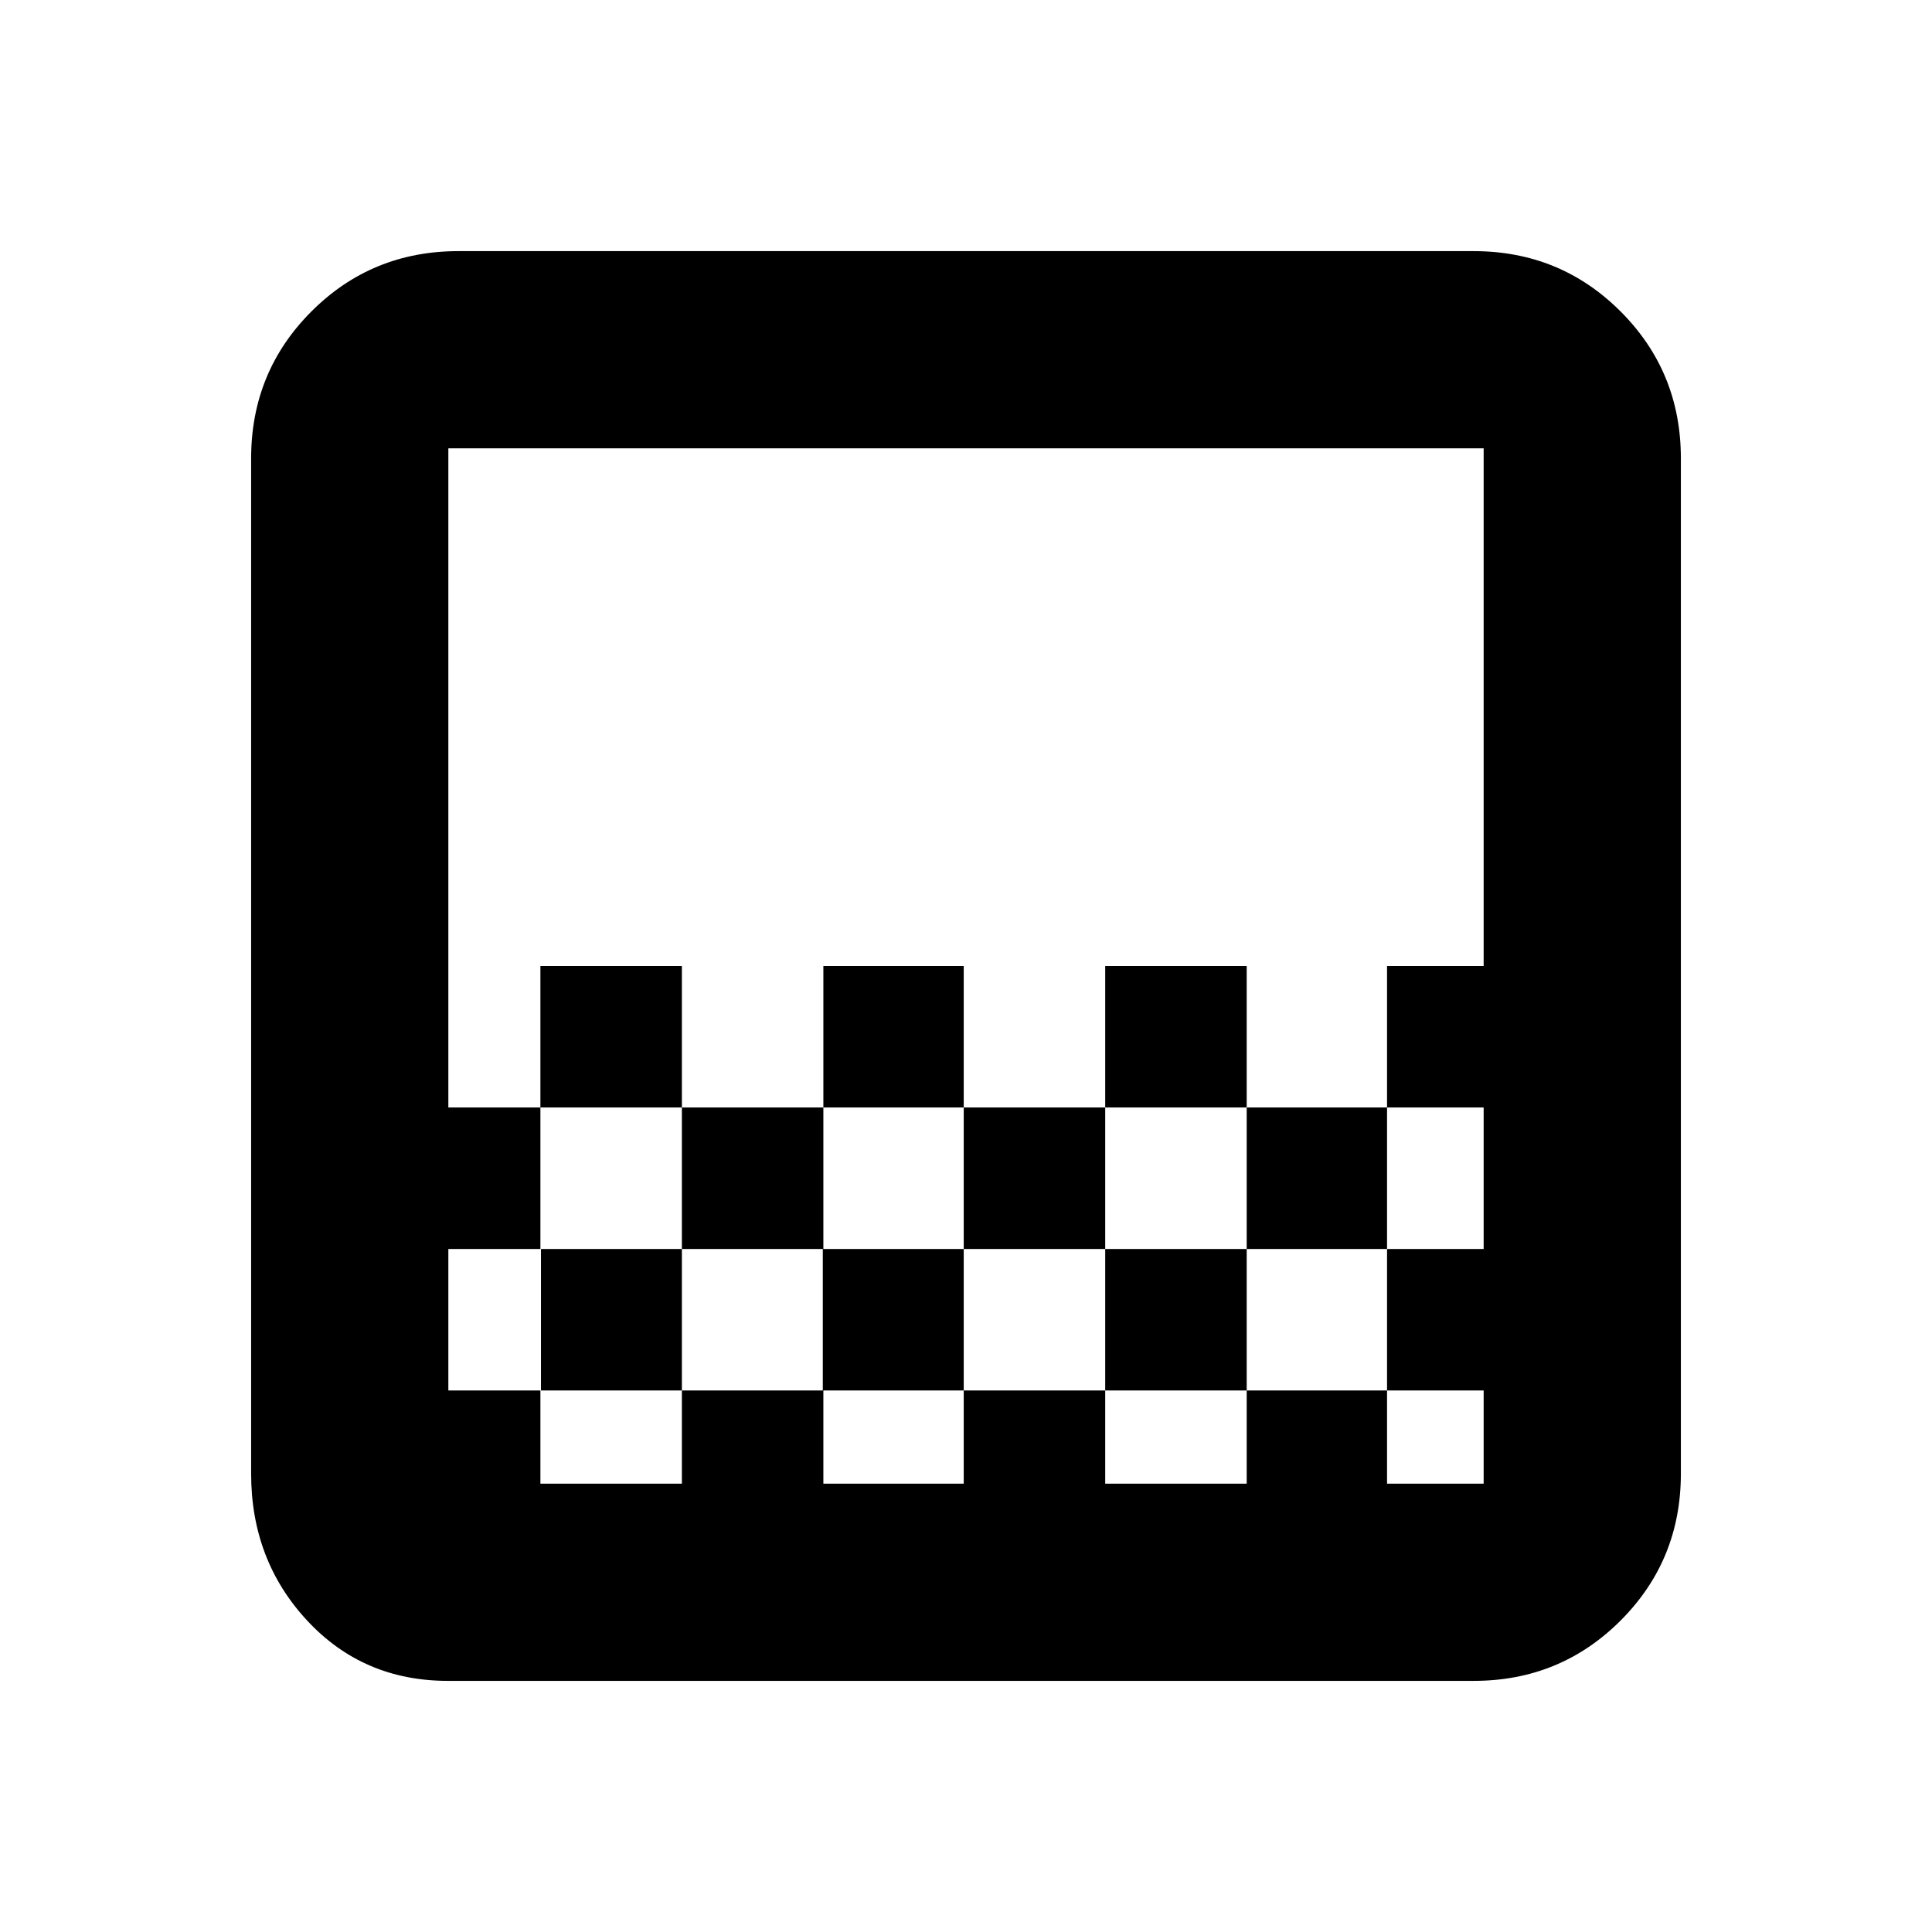 <svg xmlns="http://www.w3.org/2000/svg" height="20" viewBox="0 -960 960 960" width="20"><path d="M409.13-409.696V-480h69.74v70.304h-69.74Zm-70.304 70.305v-70.305h70.304v70.305h-70.304Zm140.044 0v-70.305h70.304v70.305H478.87Zm70.304-70.305V-480h70.304v70.304h-70.304Zm-280.652 0V-480h70.304v70.304h-70.304Zm-45.909 284.914q-42.135 0-69.983-29.967-27.848-29.967-27.848-73.034v-504.434q0-43.067 29.967-73.034 29.967-29.967 73.034-29.967h504.434q43.067 0 73.034 29.967 29.967 29.967 29.967 73.034v504.434q0 43.067-29.967 73.034-29.967 29.967-73.034 29.967H222.613Zm45.909-98.001h70.304v-46.304h-70.304v46.304Zm140.608 0h69.74v-46.304h-69.74v46.304Zm280.087 0h48v-46.304h-48v46.304Zm-466.434-46.304h46.022v-70.304h70.021v70.304h70.022v-70.304h70.022v70.304h70.304v-70.304h70.304v70.304h69.739v-70.304h-69.739v-70.305h69.739V-480h48v-257.217H222.783v327.521h45.739v70.305h-45.739v70.304Zm0 46.869v-514.999 514.999Zm466.434-187.478v70.305h48v-70.305h-48ZM549.174-269.087v46.304h70.304v-46.304h-70.304Z"/></svg>